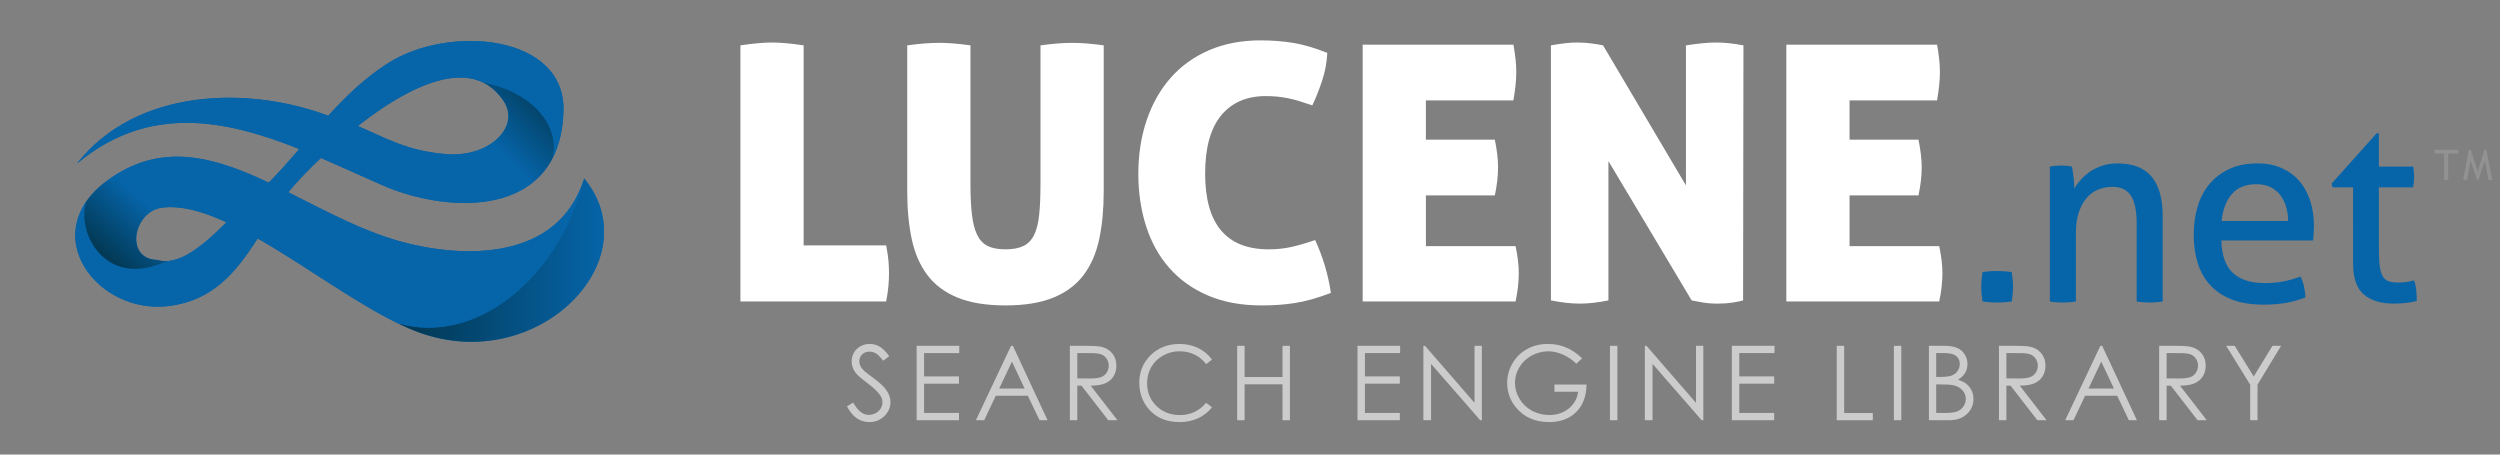 <svg xmlns="http://www.w3.org/2000/svg" xmlns:xlink="http://www.w3.org/1999/xlink" id="Reverse_Color" width="440" height="80" x="0" y="0" enable-background="new 0 0 440 80" version="1.1" viewBox="0 0 440 80" xml:space="preserve"><rect x="0" y="0" width="440" height="80" fill="#808080" stroke="none"/><g><path fill="#0664A8" d="M348.927,53.062c-0.063-0.432-0.116-0.856-0.162-1.272c-0.046-0.417-0.069-0.841-0.069-1.273 c0-0.432,0.023-0.871,0.069-1.319c0.046-0.446,0.1-0.887,0.162-1.319c0.432-0.061,0.856-0.107,1.272-0.139 c0.417-0.03,0.841-0.046,1.273-0.046c0.432,0,0.863,0.016,1.296,0.046c0.432,0.031,0.863,0.078,1.296,0.139 c0.062,0.433,0.115,0.864,0.162,1.297c0.046,0.432,0.069,0.864,0.069,1.296c0,0.433-0.023,0.864-0.069,1.296 c-0.047,0.433-0.101,0.864-0.162,1.296c-0.433,0.062-0.856,0.107-1.272,0.139c-0.417,0.03-0.842,0.047-1.273,0.047 c-0.433,0-0.864-0.017-1.296-0.047C349.79,53.169,349.358,53.123,348.927,53.062z"/><path fill="#0664A8" d="M360.776,29.316c0.339-0.062,0.671-0.107,0.995-0.139c0.324-0.03,0.655-0.046,0.995-0.046 c0.339,0,0.655,0.016,0.949,0.046c0.292,0.031,0.608,0.077,0.948,0.139c0.093,0.463,0.186,1.088,0.278,1.875 c0.092,0.786,0.139,1.442,0.139,1.967c0.308-0.524,0.701-1.049,1.18-1.573s1.026-0.995,1.644-1.412s1.326-0.756,2.129-1.019 c0.803-0.262,1.682-0.394,2.639-0.394c2.715,0,4.721,0.78,6.018,2.338c1.296,1.559,1.943,3.865,1.943,6.92v15.043 c-0.34,0.062-0.725,0.107-1.157,0.139c-0.432,0.03-0.817,0.047-1.157,0.047s-0.717-0.017-1.134-0.047 c-0.416-0.031-0.795-0.077-1.134-0.139V39.269c0-2.191-0.34-3.803-1.019-4.837s-1.759-1.551-3.24-1.551 c-0.864,0-1.682,0.154-2.453,0.463s-1.45,0.786-2.036,1.435c-0.587,0.648-1.058,1.489-1.412,2.522 c-0.354,1.034-0.532,2.276-0.532,3.727v12.034c-0.34,0.062-0.718,0.107-1.134,0.139c-0.417,0.03-0.795,0.047-1.134,0.047 c-0.34,0-0.726-0.017-1.157-0.047c-0.433-0.031-0.818-0.077-1.157-0.139V29.316z"/><path fill="#0664A8" d="M390.954,42.323c0.062,2.592,0.732,4.489,2.014,5.693c1.28,1.203,3.171,1.805,5.67,1.805 c2.19,0,4.273-0.386,6.249-1.157c0.246,0.463,0.447,1.026,0.602,1.689c0.154,0.664,0.247,1.319,0.277,1.968 c-1.018,0.433-2.137,0.756-3.355,0.972c-1.22,0.216-2.568,0.324-4.05,0.324c-2.16,0-4.012-0.301-5.555-0.902 c-1.543-0.603-2.816-1.45-3.818-2.546c-1.003-1.096-1.736-2.392-2.199-3.889c-0.463-1.496-0.694-3.14-0.694-4.93 c0-1.759,0.224-3.401,0.672-4.929c0.446-1.528,1.134-2.854,2.06-3.981c0.926-1.126,2.09-2.021,3.494-2.685 c1.404-0.663,3.063-0.995,4.977-0.995c1.635,0,3.069,0.278,4.305,0.833c1.233,0.556,2.268,1.319,3.101,2.292 c0.833,0.972,1.466,2.129,1.898,3.471c0.432,1.343,0.647,2.801,0.647,4.375c0,0.432-0.016,0.887-0.046,1.365 c-0.031,0.479-0.063,0.887-0.093,1.227H390.954z M402.711,38.897c0-0.863-0.115-1.689-0.347-2.476 c-0.231-0.787-0.571-1.474-1.019-2.061c-0.447-0.585-1.019-1.057-1.713-1.411s-1.52-0.532-2.477-0.532 c-1.882,0-3.325,0.571-4.327,1.712c-1.003,1.143-1.613,2.731-1.828,4.768H402.711z"/><path fill="#0664A8" d="M414.144,32.973h-3.61l-0.185-0.647l7.961-8.887h0.37v5.878h6.018c0.123,0.525,0.186,1.111,0.186,1.759 c0,0.34-0.017,0.664-0.047,0.973c-0.031,0.309-0.077,0.617-0.139,0.925h-6.018v10.832c0,1.296,0.054,2.33,0.162,3.101 c0.108,0.771,0.293,1.365,0.556,1.782c0.262,0.417,0.617,0.694,1.064,0.833s1.011,0.208,1.689,0.208 c0.524,0,1.019-0.038,1.481-0.115s0.879-0.162,1.25-0.255c0.215,0.618,0.347,1.25,0.393,1.897c0.047,0.648,0.07,1.22,0.07,1.713 c-0.618,0.154-1.266,0.27-1.944,0.348c-0.68,0.076-1.404,0.115-2.176,0.115c-2.222,0-3.957-0.539-5.207-1.62 c-1.25-1.079-1.875-2.869-1.875-5.369V32.973z"/></g><g><path fill="#FFF" d="M130.313,7.984c1.131-0.167,2.158-0.293,3.08-0.377s1.739-0.126,2.452-0.126 c0.754,0,1.604,0.042,2.546,0.126c0.943,0.084,1.959,0.21,3.05,0.377v35.207h14.522c0.209,1.048,0.346,1.959,0.408,2.734 c0.063,0.776,0.095,1.478,0.095,2.106c0,0.713-0.031,1.457-0.095,2.231c-0.063,0.776-0.199,1.708-0.408,2.798h-25.65V7.984z"/><path fill="#FFF" d="M176.963,53.753c-3.395,0-6.214-0.462-8.456-1.383c-2.242-0.922-4.014-2.253-5.313-3.992 s-2.211-3.845-2.734-6.318c-0.524-2.473-0.786-5.26-0.786-8.361V7.984c1.215-0.167,2.264-0.283,3.144-0.346 s1.718-0.095,2.515-0.095c0.712,0,1.498,0.032,2.357,0.095s1.896,0.179,3.112,0.346v24.394c0,2.096,0.084,3.877,0.252,5.344 c0.167,1.468,0.471,2.662,0.911,3.583c0.44,0.923,1.058,1.583,1.854,1.98c0.796,0.399,1.844,0.598,3.144,0.598 c1.299,0,2.357-0.198,3.175-0.598c0.817-0.397,1.446-1.058,1.887-1.98c0.439-0.921,0.732-2.115,0.88-3.583 c0.146-1.467,0.22-3.248,0.22-5.344V7.984c1.258-0.167,2.315-0.283,3.175-0.346c0.858-0.063,1.645-0.095,2.357-0.095 c0.755,0,1.572,0.032,2.452,0.095s1.928,0.179,3.144,0.346v25.714c0,3.102-0.263,5.889-0.786,8.361 c-0.524,2.474-1.436,4.579-2.734,6.318c-1.3,1.739-3.071,3.07-5.313,3.992C183.176,53.291,180.358,53.753,176.963,53.753z"/><path fill="#FFF" d="M212.105,30.555c0,8.886,3.73,13.328,11.19,13.328c1.342,0,2.609-0.126,3.804-0.377 c1.195-0.252,2.65-0.67,4.37-1.258c1.383,3.018,2.304,6.12,2.766,9.305c-1.216,0.462-2.348,0.839-3.395,1.132 c-1.048,0.293-2.055,0.513-3.018,0.66c-0.965,0.146-1.918,0.251-2.861,0.314c-0.942,0.063-1.917,0.094-2.923,0.094 c-3.563,0-6.695-0.576-9.399-1.729c-2.703-1.152-4.966-2.756-6.789-4.81c-1.823-2.053-3.197-4.505-4.118-7.355 c-0.923-2.851-1.384-5.951-1.384-9.305c0-3.353,0.481-6.465,1.446-9.336c0.964-2.871,2.357-5.354,4.181-7.45 s4.076-3.73,6.759-4.904c2.682-1.173,5.721-1.76,9.116-1.76c2.012,0,3.918,0.147,5.721,0.439c1.802,0.294,3.813,0.881,6.035,1.761 c-0.084,1.719-0.398,3.385-0.942,4.998c-0.545,1.614-1.111,3.028-1.697,4.243c-0.839-0.292-1.604-0.544-2.295-0.754 c-0.691-0.209-1.352-0.377-1.98-0.503s-1.258-0.22-1.886-0.283c-0.629-0.063-1.3-0.094-2.013-0.094 c-3.395,0-6.025,1.143-7.89,3.426C213.038,22.623,212.105,26.027,212.105,30.555z"/><path fill="#FFF" d="M263.658,29.485c0,1.468-0.188,3.103-0.565,4.904h-12.134v8.927h15.779 c0.378,1.761,0.566,3.354,0.566,4.778c0,1.551-0.188,3.206-0.566,4.967h-26.907V7.858h26.53c0.167,0.923,0.293,1.782,0.377,2.578 c0.084,0.797,0.126,1.551,0.126,2.263c0,1.384-0.168,3.04-0.503,4.967h-15.402v6.916h12.134 C263.47,26.427,263.658,28.062,263.658,29.485z"/><path fill="#FFF" d="M272.962,7.984c0.921-0.167,1.76-0.293,2.515-0.377c0.754-0.084,1.487-0.126,2.2-0.126 c0.755,0,1.54,0.053,2.357,0.157c0.817,0.105,1.519,0.22,2.106,0.346l14.586,24.645V7.984c1.089-0.167,2.074-0.293,2.954-0.377 c0.881-0.084,1.676-0.126,2.39-0.126c0.712,0,1.467,0.042,2.263,0.126s1.635,0.21,2.515,0.377l-0.063,44.889 c-0.419,0.126-1.027,0.251-1.823,0.377c-0.797,0.126-1.656,0.188-2.577,0.188c-1.049,0-1.991-0.073-2.829-0.22 c-0.839-0.147-1.446-0.262-1.823-0.346l-14.648-24.52v24.52c-1.846,0.377-3.521,0.565-5.03,0.565s-3.206-0.188-5.092-0.565V7.984z"/><path fill="#FFF" d="M338.22,29.485c0,1.468-0.188,3.103-0.565,4.904h-12.134v8.927H341.3c0.378,1.761,0.566,3.354,0.566,4.778 c0,1.551-0.188,3.206-0.566,4.967h-26.907V7.858h26.53c0.167,0.923,0.293,1.782,0.377,2.578c0.084,0.797,0.126,1.551,0.126,2.263 c0,1.384-0.168,3.04-0.503,4.967h-15.402v6.916h12.134C338.031,26.427,338.22,28.062,338.22,29.485z"/></g><g opacity=".6"><g><path fill="#FFF" d="M149.061,71.519l1.113-0.667c0.783,1.441,1.688,2.163,2.715,2.163c0.439,0,0.852-0.103,1.237-0.308 c0.386-0.204,0.68-0.479,0.882-0.823c0.201-0.344,0.303-0.709,0.303-1.095c0-0.439-0.148-0.87-0.445-1.291 c-0.41-0.582-1.157-1.282-2.243-2.102c-1.093-0.824-1.772-1.421-2.039-1.789c-0.463-0.617-0.694-1.285-0.694-2.003 c0-0.569,0.137-1.089,0.409-1.558c0.273-0.469,0.657-0.839,1.153-1.108c0.495-0.271,1.034-0.405,1.615-0.405 c0.617,0,1.194,0.153,1.731,0.459s1.105,0.867,1.705,1.687l-1.068,0.811c-0.492-0.653-0.912-1.083-1.26-1.291 c-0.347-0.208-0.726-0.312-1.135-0.312c-0.528,0-0.96,0.16-1.295,0.48c-0.336,0.32-0.503,0.715-0.503,1.184 c0,0.285,0.059,0.562,0.178,0.828c0.118,0.268,0.335,0.558,0.649,0.873c0.173,0.166,0.736,0.602,1.691,1.309 c1.134,0.836,1.911,1.581,2.333,2.234c0.421,0.652,0.632,1.309,0.632,1.967c0,0.95-0.36,1.775-1.082,2.476 c-0.721,0.7-1.598,1.05-2.63,1.05c-0.796,0-1.517-0.212-2.164-0.637C150.203,73.227,149.606,72.516,149.061,71.519z"/><path fill="#FFF" d="M161.326,60.862h7.505v1.282h-6.196v4.104h6.143v1.281h-6.143v5.146h6.143v1.282h-7.451V60.862z"/><path fill="#FFF" d="M178.267,60.862l6.106,13.096h-1.413l-2.06-4.309h-5.642l-2.04,4.309h-1.46l6.187-13.096H178.267z M178.101,63.645l-2.244,4.74h4.478L178.101,63.645z"/><path fill="#FFF" d="M188.297,60.862h2.608c1.454,0,2.438,0.06,2.955,0.179c0.777,0.179,1.41,0.56,1.896,1.146 c0.486,0.585,0.729,1.306,0.729,2.161c0,0.714-0.167,1.34-0.503,1.881c-0.335,0.541-0.814,0.949-1.438,1.226 s-1.483,0.418-2.581,0.424l4.709,6.08h-1.619l-4.71-6.08h-0.739v6.08h-1.309V60.862z M189.605,62.145v4.451l2.256,0.018 c0.874,0,1.521-0.083,1.939-0.249s0.746-0.432,0.98-0.797c0.235-0.364,0.353-0.772,0.353-1.224c0-0.439-0.119-0.839-0.356-1.197 c-0.238-0.359-0.55-0.616-0.937-0.771s-1.028-0.231-1.926-0.231H189.605z"/><path fill="#FFF" d="M213.312,63.293l-1.033,0.792c-0.569-0.741-1.254-1.304-2.052-1.687s-1.675-0.574-2.631-0.574 c-1.044,0-2.012,0.251-2.902,0.752c-0.89,0.502-1.58,1.175-2.069,2.021c-0.489,0.847-0.734,1.798-0.734,2.854 c0,1.597,0.547,2.929,1.643,3.997c1.095,1.068,2.476,1.603,4.144,1.603c1.834,0,3.368-0.718,4.603-2.154l1.033,0.783 c-0.653,0.831-1.468,1.474-2.444,1.928c-0.976,0.454-2.066,0.681-3.271,0.681c-2.291,0-4.098-0.763-5.421-2.288 c-1.11-1.287-1.665-2.843-1.665-4.664c0-1.917,0.672-3.53,2.017-4.839c1.344-1.309,3.028-1.963,5.052-1.963 c1.223,0,2.326,0.242,3.312,0.726S212.682,62.421,213.312,63.293z"/><path fill="#FFF" d="M217.743,60.862h1.309v5.493h6.667v-5.493h1.31v13.096h-1.31v-6.32h-6.667v6.32h-1.309V60.862z"/><path fill="#FFF" d="M238.918,60.862h7.505v1.282h-6.196v4.104h6.143v1.281h-6.143v5.146h6.143v1.282h-7.451V60.862z"/><path fill="#FFF" d="M250.516,73.958V60.862h0.285l8.715,10.038V60.862h1.291v13.096h-0.294l-8.644-9.916v9.916H250.516z"/><path fill="#FFF" d="M278.449,63.062l-1.015,0.962c-0.729-0.719-1.529-1.263-2.399-1.634c-0.869-0.371-1.717-0.557-2.541-0.557 c-1.027,0-2.005,0.252-2.934,0.757c-0.929,0.504-1.648,1.188-2.159,2.052c-0.51,0.863-0.766,1.776-0.766,2.737 c0,0.985,0.265,1.922,0.793,2.809c0.528,0.888,1.258,1.585,2.189,2.093c0.932,0.507,1.953,0.761,3.063,0.761 c1.348,0,2.487-0.38,3.419-1.14s1.483-1.745,1.655-2.955h-4.175v-1.265h5.645c-0.013,2.024-0.613,3.631-1.803,4.821 c-1.19,1.189-2.782,1.784-4.776,1.784c-2.422,0-4.339-0.824-5.751-2.475c-1.086-1.27-1.629-2.739-1.629-4.406 c0-1.241,0.312-2.396,0.935-3.464c0.623-1.067,1.478-1.903,2.563-2.506c1.086-0.602,2.314-0.903,3.686-0.903 c1.11,0,2.154,0.2,3.134,0.601C276.563,61.535,277.518,62.178,278.449,63.062z"/><path fill="#FFF" d="M283.353,60.862h1.309v13.096h-1.309V60.862z"/><path fill="#FFF" d="M289.494,73.958V60.862h0.285l8.715,10.038V60.862h1.291v13.096h-0.294l-8.644-9.916v9.916H289.494z"/><path fill="#FFF" d="M304.804,60.862h7.505v1.282h-6.196v4.104h6.143v1.281h-6.143v5.146h6.143v1.282h-7.451V60.862z"/><path fill="#FFF" d="M323.265,60.862h1.309v11.832h5.038v1.264h-6.347V60.862z"/><path fill="#FFF" d="M333.321,60.862h1.309v13.096h-1.309V60.862z"/><path fill="#FFF" d="M339.489,60.862h2.582c1.038,0,1.837,0.124,2.395,0.37s0.999,0.624,1.322,1.135s0.485,1.077,0.485,1.7 c0,0.582-0.142,1.111-0.426,1.589c-0.283,0.479-0.7,0.865-1.249,1.162c0.681,0.231,1.204,0.503,1.571,0.814 c0.366,0.312,0.652,0.688,0.856,1.131s0.306,0.921,0.306,1.438c0,1.051-0.384,1.939-1.152,2.666 c-0.769,0.728-1.8,1.091-3.094,1.091h-3.597V60.862z M340.771,62.145v4.193h0.749c0.91,0,1.579-0.085,2.008-0.254 c0.428-0.169,0.767-0.437,1.017-0.802c0.25-0.364,0.375-0.77,0.375-1.215c0-0.6-0.21-1.069-0.629-1.411 c-0.419-0.341-1.087-0.512-2.003-0.512H340.771z M340.771,67.655v5.021h1.623c0.957,0,1.658-0.093,2.104-0.28 c0.446-0.187,0.804-0.479,1.074-0.877s0.406-0.828,0.406-1.291c0-0.581-0.19-1.089-0.57-1.521 c-0.381-0.434-0.903-0.73-1.568-0.891c-0.446-0.106-1.223-0.16-2.329-0.16H340.771z"/><path fill="#FFF" d="M351.817,60.862h2.608c1.454,0,2.438,0.06,2.955,0.179c0.777,0.179,1.41,0.56,1.896,1.146 c0.486,0.585,0.729,1.306,0.729,2.161c0,0.714-0.167,1.34-0.503,1.881c-0.335,0.541-0.814,0.949-1.438,1.226 s-1.483,0.418-2.581,0.424l4.709,6.08h-1.619l-4.71-6.08h-0.739v6.08h-1.309V60.862z M353.126,62.145v4.451l2.256,0.018 c0.874,0,1.521-0.083,1.939-0.249s0.746-0.432,0.98-0.797c0.235-0.364,0.353-0.772,0.353-1.224c0-0.439-0.119-0.839-0.356-1.197 c-0.238-0.359-0.55-0.616-0.937-0.771s-1.028-0.231-1.926-0.231H353.126z"/><path fill="#FFF" d="M369.986,60.862l6.106,13.096h-1.413l-2.06-4.309h-5.642l-2.04,4.309h-1.46l6.187-13.096H369.986z M369.82,63.645l-2.244,4.74h4.478L369.82,63.645z"/><path fill="#FFF" d="M380.017,60.862h2.608c1.454,0,2.438,0.06,2.955,0.179c0.777,0.179,1.41,0.56,1.896,1.146 c0.486,0.585,0.729,1.306,0.729,2.161c0,0.714-0.167,1.34-0.503,1.881c-0.335,0.541-0.814,0.949-1.438,1.226 s-1.483,0.418-2.581,0.424l4.709,6.08h-1.619l-4.71-6.08h-0.739v6.08h-1.309V60.862z M381.325,62.145v4.451l2.256,0.018 c0.874,0,1.521-0.083,1.939-0.249s0.746-0.432,0.98-0.797c0.235-0.364,0.353-0.772,0.353-1.224c0-0.439-0.119-0.839-0.356-1.197 c-0.238-0.359-0.55-0.616-0.937-0.771s-1.028-0.231-1.926-0.231H381.325z"/><path fill="#FFF" d="M391.801,60.862h1.506l3.351,5.401l3.299-5.401h1.513l-4.148,6.837v6.259h-1.291v-6.259L391.801,60.862z"/></g></g><polygon fill="none" stroke="#FFF" stroke-miterlimit="10" stroke-width="4" points="103.088 33.683 103.088 33.683 103.088 33.683"/><g><path fill="#0664A8" d="M13.543,28.791c10.422-13.303,30.352-13.869,44.994-8.13c7.021,1.816,10.947,5.806,20.154,6.474 c7.519,0.545,12.931-4.87,9.955-9.338c-9.261-13.904-34.021,11.262-37.462,15.51c-6.358,7.887-9.467,18.986-21.334,20.536 C17.056,55.514,6.442,41.17,18.595,31.985c16.735-12.608,33.001,5.292,51.931,10.523c10.511,2.903,27.66,3.712,32.292-11.092 c11.733,14.346-8.135,34.643-29.003,27.11c-13.773-4.975-33.137-23.473-45.238-21.991c-5.18,0.636-6.658,9.087-0.937,9.206 c5.479,1.682,11.943-6.838,15.73-9.943c9.093-7.59,14.618-18.118,24.95-24.695c10.731-6.828,31.151-5.039,30.852,8.341 C98.744,38.477,79.064,37.729,67.349,32.62C49.77,24.954,30.943,14.32,13.543,28.791C14.014,28.193,13.543,28.791,13.543,28.791z"/><path fill="none" d="M18.595,31.985c-1.777,0.521-2.899,1.835-3.419,3.489C16.013,34.262,17.139,33.086,18.595,31.985z"/><path fill="none" d="M67.349,32.62c-3.581-1.562-7.213-3.246-10.874-4.817c-0.981,0.931-1.867,1.808-2.631,2.59 c17.033,5.991,41.377,9.836,43.522-2.777c0-0.001,0-0.001,0-0.001C92.184,38.087,77.041,36.847,67.349,32.62z"/><path fill="none" d="M13.594,28.728c-0.009,0.012-0.02,0.023-0.029,0.038c-0.004,0.003-0.005,0.008-0.01,0.012 c-0.004,0.006-0.007,0.008-0.012,0.014c0.018-0.022,0.036-0.043,0.054-0.065C13.597,28.726,13.596,28.727,13.594,28.728z"/><path fill="none" d="M39.864,39.116c-0.021-0.008-0.042-0.02-0.063-0.029c0.02,0.014,0.038,0.025,0.058,0.036 C39.86,39.122,39.861,39.119,39.864,39.116z"/><path fill="none" d="M39.801,39.087c-4.105-1.877-7.934-2.952-11.225-2.551c-5.18,0.636-6.658,9.087-0.937,9.206 c0.603,0.188,1.217,0.247,1.84,0.206c2.596-1.035,4.919-2.312,7.124-3.775c1.135-0.979,2.231-2.041,3.255-3.05 C39.839,39.112,39.82,39.101,39.801,39.087z"/><path fill="none" d="M36.604,42.173c-2.205,1.464-4.528,2.74-7.124,3.775C31.842,45.791,34.306,44.152,36.604,42.173z"/><path fill="none" d="M84.95,14.487c-3.649-1.725-8.294-0.611-12.975,1.778C76.04,14.166,80.719,13.716,84.95,14.487z"/><path fill="none" d="M71.271,16.634c0.233-0.122,0.467-0.245,0.704-0.367C71.74,16.385,71.505,16.509,71.271,16.634z"/><path fill="none" d="M45.008,42.497c8.642,5.798,17.505,12.175,24.979,14.39c-7.616-3.699-16.427-10.234-24.638-14.918 C45.236,42.146,45.122,42.321,45.008,42.497z"/><path fill="none" d="M78.691,27.135c7.519,0.545,12.931-4.87,9.955-9.338c-1.051-1.576-2.301-2.65-3.696-3.31 c-4.231-0.771-8.91-0.321-12.975,1.778c0,0-0.001,0-0.001,0.001c-0.237,0.122-0.471,0.245-0.704,0.367 c-2.844,1.525-5.684,3.492-8.304,5.548C67.629,24.129,71.591,26.618,78.691,27.135z"/><path fill="#0664A8" d="M48.358,32.654c0.798,0.388,1.6,0.783,2.403,1.188c0.14-0.18,0.279-0.358,0.423-0.535 c0.489-0.606,1.412-1.634,2.659-2.914c-0.672-0.236-1.331-0.476-1.978-0.717C50.645,30.688,49.482,31.685,48.358,32.654z"/><path fill="#0664A8" d="M40.432,39.381c1.604,0.761,3.249,1.636,4.918,2.588c1.759-2.731,3.436-5.576,5.412-8.127 c-0.804-0.404-1.605-0.8-2.403-1.188C45.564,35.073,43.015,37.346,40.432,39.381z"/><path fill="#0664A8" d="M36.604,42.173c1.279-0.85,2.521-1.764,3.753-2.732c-0.167-0.106-0.333-0.212-0.498-0.317 C38.835,40.132,37.738,41.193,36.604,42.173z"/><path fill="#0664A8" d="M39.858,39.123c0.165,0.105,0.331,0.211,0.498,0.317c0.025-0.021,0.05-0.039,0.075-0.06 c-0.189-0.09-0.378-0.177-0.567-0.265C39.861,39.119,39.86,39.122,39.858,39.123z"/><path fill="#0664A8" d="M13.555,28.777c0.005-0.004,0.006-0.009,0.01-0.012C13.562,28.769,13.56,28.771,13.555,28.777z"/><path fill="#0664A8" d="M13.647,28.658c0.018-0.021,0.033-0.042,0.049-0.063C13.683,28.613,13.667,28.634,13.647,28.658z"/><path fill="#0664A8" d="M13.543,28.791c0.005-0.006,0.008-0.008,0.012-0.014C13.548,28.785,13.543,28.791,13.543,28.791z"/><path fill="#0664A8" d="M13.696,28.596c0.025-0.032,0.04-0.052,0.049-0.061C13.735,28.547,13.719,28.568,13.696,28.596z"/><path fill="#0664A8" d="M13.543,28.791c0.093-0.075,0.186-0.147,0.278-0.225c-0.074,0.054-0.149,0.105-0.225,0.159 C13.579,28.748,13.561,28.769,13.543,28.791z"/><path fill="#0664A8" d="M13.594,28.728c-0.011,0.013-0.021,0.027-0.029,0.038C13.574,28.751,13.585,28.739,13.594,28.728 L13.594,28.728z"/><path fill="#0664A8" d="M13.745,28.535C13.752,28.526,13.753,28.524,13.745,28.535L13.745,28.535z"/><path fill="#0664A8" d="M13.647,28.658c-0.019,0.025-0.037,0.048-0.054,0.069l0,0C13.614,28.701,13.632,28.678,13.647,28.658z"/><path fill="#0664A8" d="M39.801,39.087c0.021,0.01,0.043,0.021,0.063,0.029c1.311-1.29,2.502-2.494,3.506-3.317 c1.385-1.155,2.686-2.381,3.934-3.647c-9.803-4.634-19.179-7.345-28.709-0.166C24.27,30.32,31.791,34.02,39.801,39.087z"/><polygon fill="#0664A8" points="71.975 16.266 71.975 16.267 71.975 16.266"/><path fill="#0664A8" d="M36.604,42.173c-2.298,1.979-4.762,3.618-7.124,3.775c-0.653,0.262-1.326,0.508-2.019,0.737 c-9.298,3.087-13.974-5.845-12.285-11.211c-6.154,8.903,3.412,19.838,14.675,18.368c7.585-0.991,11.593-5.884,15.157-11.346 c-1.561-1.046-3.115-2.075-4.651-3.057C39.124,40.409,37.883,41.323,36.604,42.173z"/><linearGradient id="SVGID_1_" x1="18.887" x2="27.328" y1="46.572" y2="37.363" gradientUnits="userSpaceOnUse"><stop offset="0" stop-color="#02364F"/><stop offset="1" stop-color="#0664A8"/></linearGradient><path fill="url(#SVGID_1_)" d="M27.461,46.686c0.692-0.229,1.365-0.476,2.019-0.737c-0.623,0.041-1.237-0.019-1.84-0.206 c-5.722-0.119-4.243-8.57,0.937-9.206c3.291-0.401,7.119,0.674,11.225,2.551c-8.01-5.067-15.531-8.767-21.206-7.102 c-1.456,1.101-2.582,2.276-3.419,3.489C13.487,40.841,18.163,49.772,27.461,46.686z"/><path fill="#0664A8" d="M51.866,29.676c-0.562-0.21-1.114-0.423-1.655-0.636c-0.944,1.058-1.908,2.097-2.907,3.111 c0.352,0.166,0.702,0.334,1.055,0.503C49.482,31.685,50.645,30.688,51.866,29.676z"/><path fill="#0664A8" d="M43.37,35.799c-1.004,0.823-2.195,2.027-3.506,3.317c0.189,0.088,0.378,0.175,0.567,0.265 c2.583-2.035,5.133-4.308,7.927-6.727c-0.353-0.169-0.703-0.337-1.055-0.503C46.056,33.418,44.755,34.644,43.37,35.799z"/><linearGradient id="SVGID_2_" x1="69.987" x2="106.313" y1="45.785" y2="45.785" gradientUnits="userSpaceOnUse"><stop offset="0" stop-color="#02364F"/><stop offset="1" stop-color="#0664A8"/></linearGradient><path fill="url(#SVGID_2_)" d="M102.817,31.417c-4.449,17.729-19.28,29.483-32.83,25.47l0,0c1.314,0.638,2.595,1.193,3.827,1.641 C94.683,66.06,114.551,45.763,102.817,31.417z"/><path fill="#0664A8" d="M40.432,39.381c-0.025,0.021-0.05,0.039-0.075,0.06c1.536,0.981,3.091,2.011,4.651,3.057 c0.114-0.176,0.229-0.352,0.342-0.528C43.681,41.017,42.036,40.142,40.432,39.381z"/><path fill="#0664A8" d="M102.817,31.417c-4.632,14.804-21.781,13.995-32.292,11.092c-6.892-1.904-13.428-5.488-19.764-8.667 c-1.977,2.551-3.653,5.396-5.412,8.127c8.211,4.684,17.021,11.219,24.638,14.918l0,0C83.537,60.9,98.368,49.146,102.817,31.417z"/><path fill="#0664A8" d="M54.975,27.167c-0.768-0.319-1.535-0.633-2.305-0.938c-0.811,0.943-1.627,1.883-2.459,2.812 c0.541,0.213,1.094,0.426,1.655,0.636C52.86,28.851,53.893,28.013,54.975,27.167z"/><path fill="#0664A8" d="M56.475,27.803c-0.499-0.213-0.999-0.424-1.5-0.636c-1.082,0.846-2.114,1.684-3.108,2.509 c0.646,0.241,1.306,0.48,1.978,0.717C54.607,29.61,55.493,28.733,56.475,27.803z"/><path fill="#0664A8" d="M62.967,22.182c-0.222-0.092-0.445-0.184-0.671-0.273c-2.698,1.771-5.111,3.533-7.321,5.259 c0.501,0.212,1.001,0.423,1.5,0.636C58.342,26.034,60.563,24.072,62.967,22.182z"/><path fill="#0664A8" d="M52.67,26.229c1.688-1.965,3.358-3.941,5.101-5.861c-14.54-5.413-33.918-4.649-44.174,8.358 c0.075-0.054,0.15-0.105,0.225-0.159C26.371,18.33,39.654,21.05,52.67,26.229z"/><path fill="#0664A8" d="M71.271,16.634c-3.329,1.749-6.294,3.516-8.975,5.274c0.226,0.09,0.449,0.182,0.671,0.273 C65.587,20.126,68.427,18.159,71.271,16.634z"/><path fill="#0664A8" d="M54.975,27.167c2.21-1.726,4.623-3.488,7.321-5.259c-1.18-0.469-2.412-0.898-3.759-1.247 c-0.254-0.101-0.511-0.196-0.767-0.294c-1.742,1.92-3.413,3.896-5.101,5.861C53.439,26.534,54.207,26.848,54.975,27.167z"/><linearGradient id="SVGID_3_" x1="93.682" x2="83.322" y1="11.458" y2="21.817" gradientUnits="userSpaceOnUse"><stop offset="0" stop-color="#02364F"/><stop offset="1" stop-color="#0664A8"/></linearGradient><path fill="url(#SVGID_3_)" d="M84.95,14.487c1.396,0.659,2.646,1.733,3.696,3.31c2.976,4.468-2.437,9.883-9.955,9.338 c-7.101-0.517-11.063-3.006-15.725-4.953c-2.404,1.891-4.625,3.853-6.492,5.621c3.661,1.571,7.293,3.256,10.874,4.817 c9.692,4.227,24.835,5.467,30.018-5.006C98.491,21.006,92.414,15.848,84.95,14.487z"/><path fill="#0664A8" d="M62.296,21.908c2.681-1.759,5.646-3.525,8.975-5.274c0.234-0.125,0.47-0.249,0.704-0.367 c0-0.001,0-0.001,0-0.001h0.001c4.681-2.39,9.325-3.503,12.975-1.778c7.464,1.36,13.541,6.519,12.416,13.127 c1.083-2.187,1.73-4.883,1.806-8.17c0.3-13.38-20.12-15.169-30.852-8.341c-4.1,2.61-7.441,5.842-10.55,9.264 c0.256,0.098,0.513,0.193,0.767,0.294C59.884,21.01,61.116,21.439,62.296,21.908z"/></g><g opacity=".6"><g><path fill="#A09F9F" d="M430.885,27.024v4.638h-0.722v-4.638h-1.682v-0.65h4.161v0.65H430.885z"/><path fill="#A09F9F" d="M437.969,31.662l-0.628-3.396l-1.155,3.469h-0.181l-1.188-3.469l-0.613,3.396h-0.686l0.989-5.288h0.328 l1.26,3.858l1.162-3.858h0.325l1.071,5.288H437.969z"/></g></g></svg>
